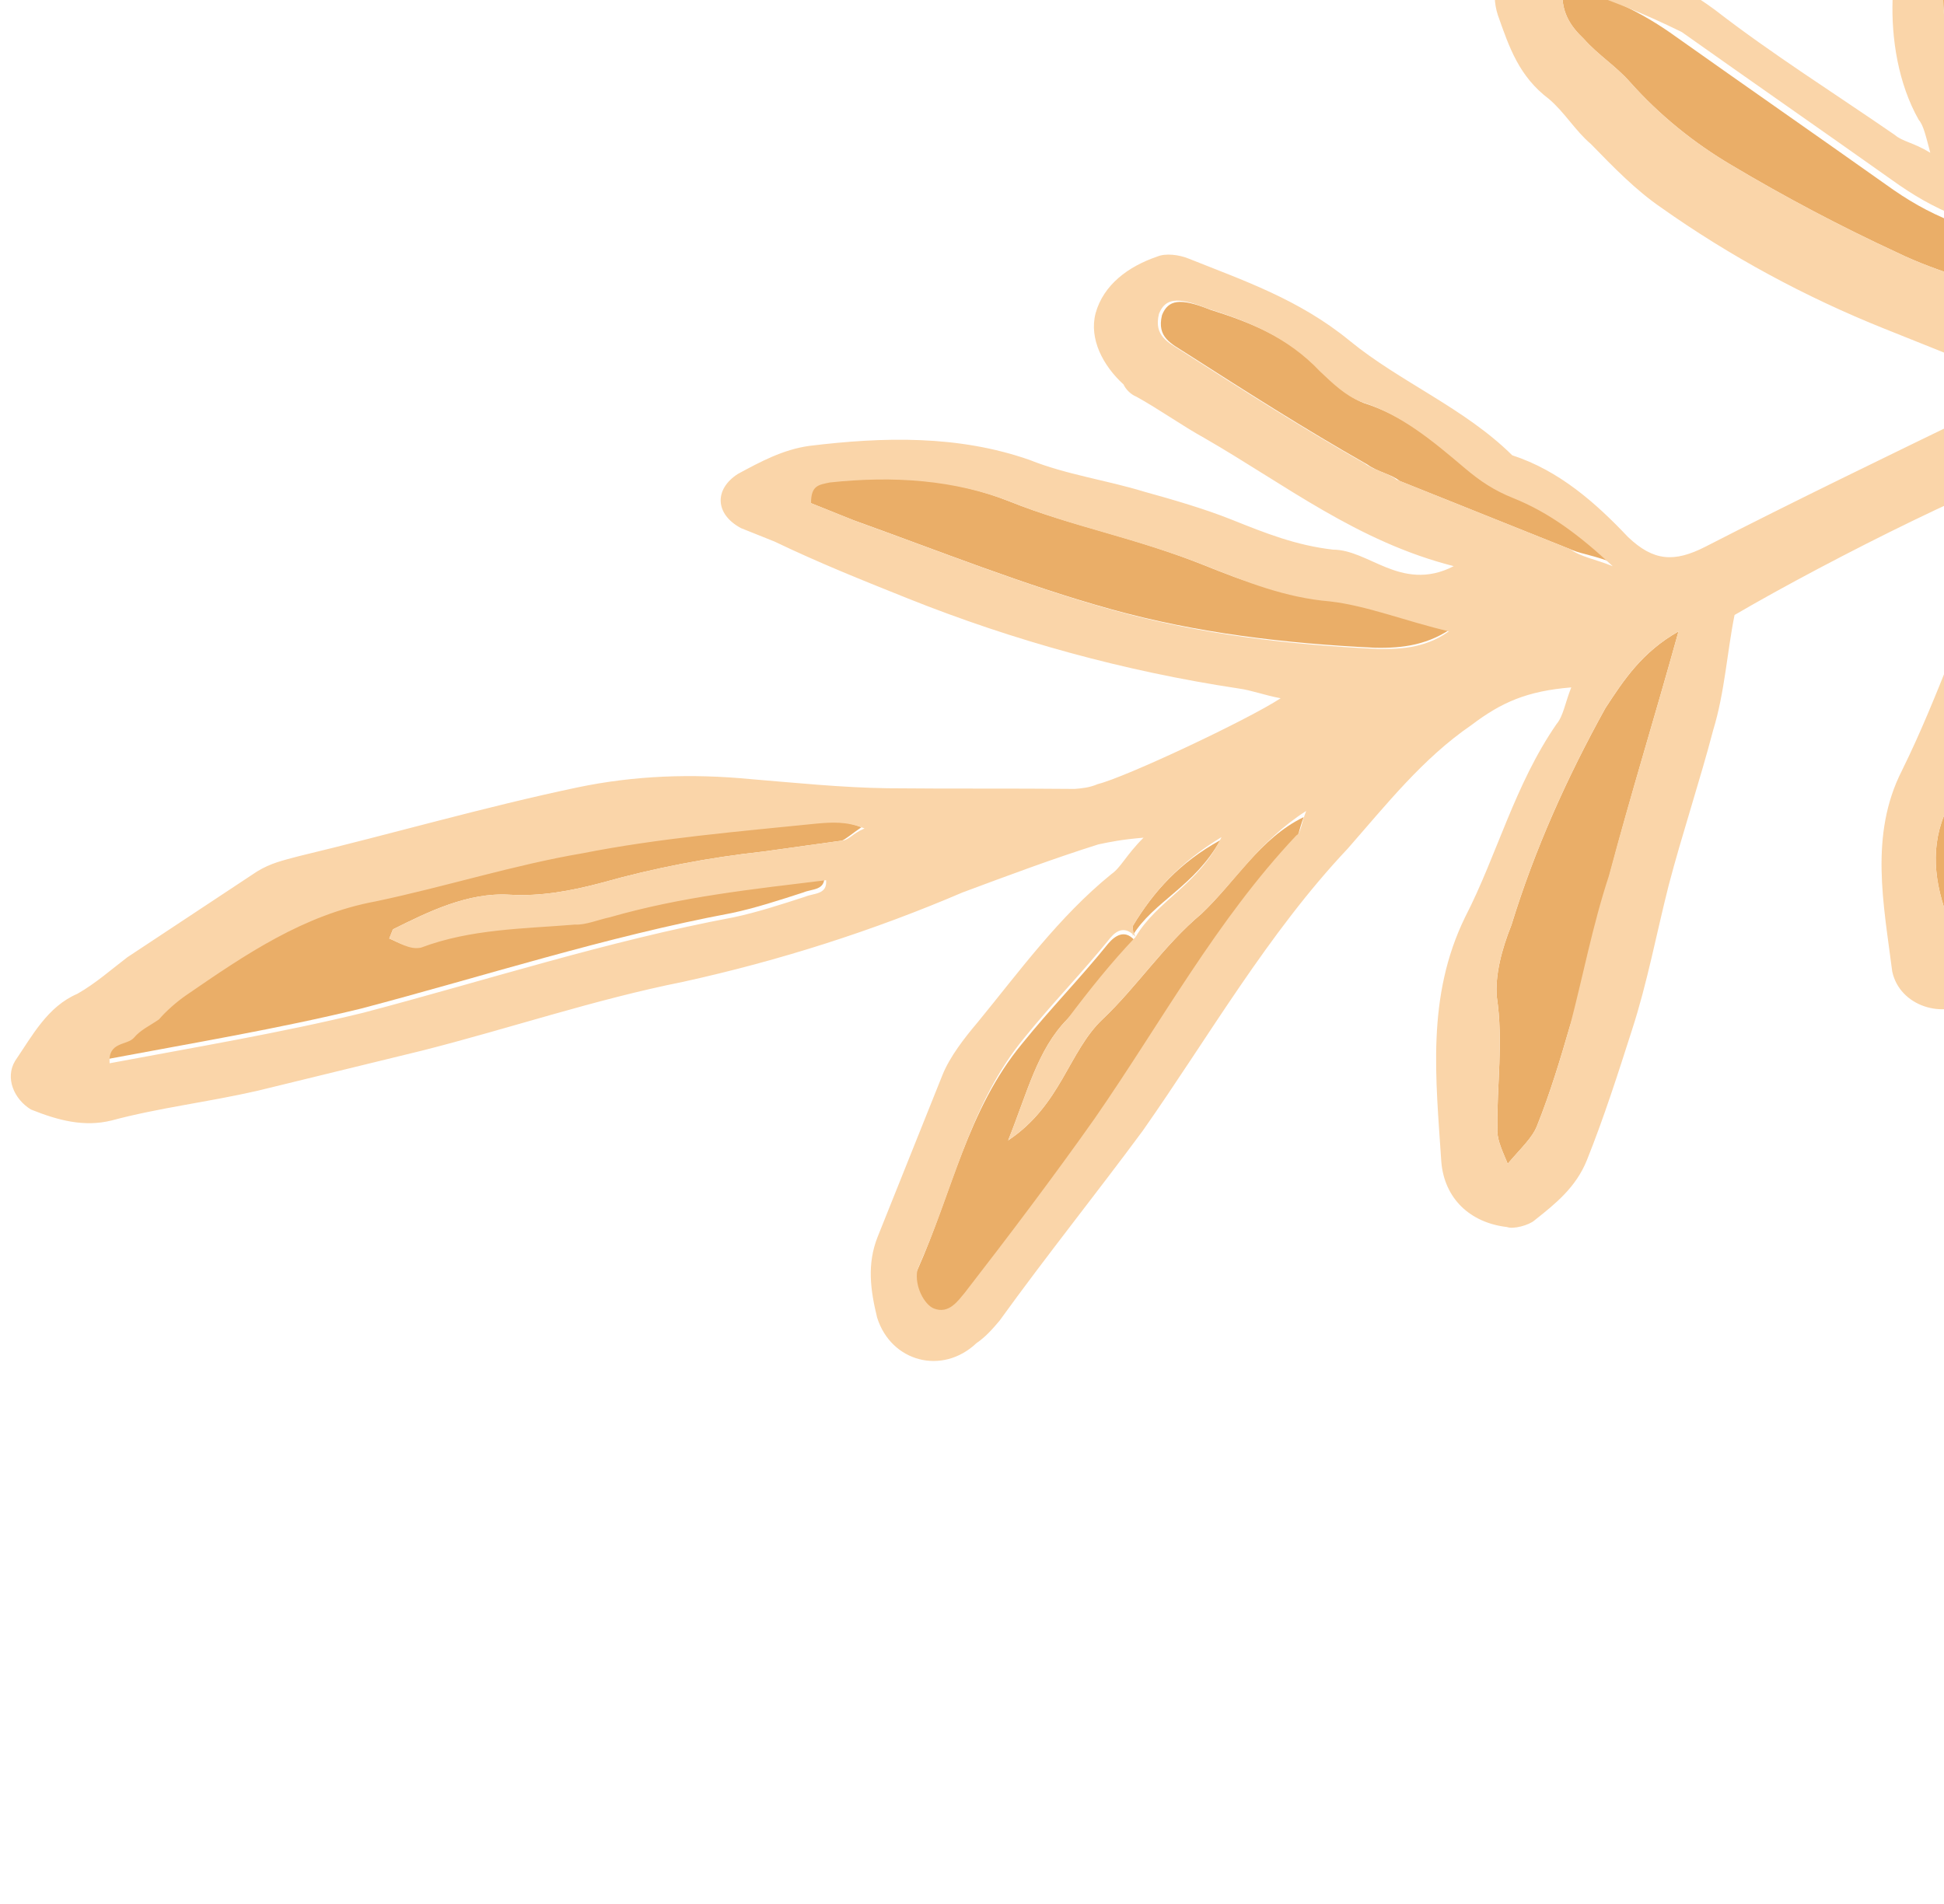 <svg width="148" height="145" viewBox="0 0 148 145" fill="none" xmlns="http://www.w3.org/2000/svg">
<path d="M44.202 64.651C39.007 65.53 33.765 67.198 28.477 68.309C22.957 69.327 18.503 72.386 14.05 75.446C13.307 75.956 12.472 76.698 11.962 77.3C11.22 77.81 10.57 78.088 10.06 78.691C9.549 79.294 8.065 78.969 8.204 80.638C14.605 79.435 21.238 78.324 27.5 76.796C36.823 74.341 46.101 71.33 55.702 69.525C57.465 69.155 59.32 68.552 61.176 67.95C61.825 67.672 62.845 67.812 62.753 66.698C57.094 67.392 51.76 67.947 46.287 69.522C45.406 69.707 44.431 70.124 43.643 70.077C39.747 70.4 35.712 70.399 31.908 71.835C31.166 72.345 30.331 71.742 29.635 71.463C29.821 70.999 29.914 70.767 29.914 70.767C32.604 69.424 35.62 67.941 38.774 68.127C41.139 68.267 43.458 67.851 45.87 67.202C49.813 66.091 53.895 65.304 58.116 64.841C60.11 64.564 62.105 64.287 64.099 64.009C64.424 63.87 64.841 63.499 65.584 62.989C64.192 62.432 63.079 62.524 61.966 62.617C56.307 63.31 50.185 63.818 44.202 64.651Z" fill="#EAAE68"/>
<path d="M164.345 21.286C164.207 18.271 164.301 15.349 162.957 12.659C160.686 8.252 158.601 3.381 157.304 -1.443C156.377 -4.505 154.198 -6.454 151.694 -8.263C149.05 -6.363 147.936 -3.58 147.935 -0.89C147.887 2.588 148.628 6.113 150.992 8.944C152.754 11.263 154.422 13.815 156.416 16.227C158.27 18.315 160.449 20.264 162.304 22.352C162.443 22.677 163.231 22.723 163.556 22.584C163.974 22.213 164.484 21.611 164.345 21.286Z" fill="#EAAE68"/>
<path d="M91.61 43.012C89.06 41.991 86.416 41.202 84.005 40.505C81.593 39.808 79.182 39.112 76.863 38.183C72.457 36.419 67.727 36.139 62.949 36.647C62.068 36.833 61.511 36.879 61.511 38.224C62.67 38.688 63.83 39.152 64.989 39.616C71.574 41.984 78.067 44.584 84.606 46.396C91.144 48.207 97.823 48.998 104.687 49.325C106.821 49.372 108.815 49.095 110.717 47.704C107.517 46.961 104.503 45.754 101.674 45.428C97.639 45.426 94.625 44.219 91.61 43.012Z" fill="#EAAE68"/>
<path d="M91.462 69.588C88.632 71.952 86.543 75.151 83.945 77.609C81.347 80.066 80.788 84.147 76.752 86.836C78.238 83.126 78.981 79.926 81.255 77.608C83.111 75.66 84.735 73.62 86.359 71.58C85.617 70.745 84.875 71.255 84.364 71.858C82.23 74.501 79.956 76.819 77.822 79.462C73.646 84.516 72.484 90.776 69.838 96.712C69.745 96.944 69.745 96.944 69.652 97.176C69.42 98.428 70.208 99.82 70.903 100.098C72.062 100.563 72.759 99.496 73.269 98.893C76.61 94.581 80.044 90.037 83.153 85.632C88.258 78.26 92.435 70.516 98.514 64.071C98.838 63.932 98.885 63.144 99.256 62.216C95.916 63.838 94.06 67.13 91.462 69.588Z" fill="#EAAE68"/>
<path d="M122.586 66.447C124.118 60.603 125.976 54.621 127.787 48.082C125.004 49.658 123.612 51.791 122.219 53.924C119.295 59.21 116.835 64.682 115.07 70.433C114.328 72.288 113.817 74.236 113.955 75.905C114.464 79.338 113.953 82.631 113.998 85.877C113.951 86.666 114.229 87.315 114.785 88.614C115.806 87.409 116.641 86.667 117.012 85.739C118.034 83.189 118.823 80.545 119.52 78.134C120.867 74.099 121.564 70.343 122.586 66.447Z" fill="#EAAE68"/>
<path d="M148.623 16.877C146.768 16.134 145.238 15.252 143.568 14.046C138.329 10.333 132.857 6.528 127.618 2.815C125.114 1.006 122.424 -0.341 118.992 -1.177C118.713 0.864 119.594 2.024 120.568 2.952C121.68 4.205 122.979 4.993 124.091 6.246C126.317 8.752 128.96 10.886 131.788 12.557C135.915 15.017 140.135 17.245 144.448 19.241C147.601 20.772 151.033 21.609 154.372 22.677C155.067 22.955 155.624 22.909 156.088 21.75C153.492 20.172 151.312 18.223 148.623 16.877Z" fill="#EAAE68"/>
<path d="M157.189 52.594C157.839 50.971 158.025 49.163 158.443 47.447C159.466 42.206 159.793 36.687 162.578 31.076C160.444 32.373 159.886 33.765 159.329 35.156C158.772 36.547 158.354 38.263 157.565 39.562C153.342 46.749 150.973 54.679 148.002 62.099C146.888 64.881 147.351 67.757 148.602 70.68C150.271 70.541 150.504 69.289 150.875 68.362C153.15 63.353 155.285 58.02 157.189 52.594Z" fill="#EAAE68"/>
<path d="M111.744 35.739C109.333 33.697 106.922 31.656 103.815 30.681C102.655 30.216 101.682 29.288 100.708 28.36C98.251 25.762 95.237 24.555 92.129 23.58C89.811 22.651 88.929 22.837 88.465 23.996C88.047 25.712 89.206 26.176 90.273 26.872C94.771 29.75 99.269 32.627 104.091 35.365C104.926 35.968 105.946 36.108 106.549 36.618C110.954 38.383 115.36 40.147 119.765 41.911C120.461 42.189 121.481 42.329 122.873 42.886C120.323 40.52 118.051 38.803 115.268 37.688C114.016 37.456 112.718 36.667 111.744 35.739Z" fill="#EAAE68"/>
<path d="M86.268 70.464C86.175 70.695 86.314 71.02 86.221 71.252C87.799 68.655 90.954 67.497 92.903 63.973C89.795 65.688 87.846 67.867 86.268 70.464Z" fill="#EAAE68"/>
<path fill-rule="evenodd" clip-rule="evenodd" d="M167.547 19.337C170.33 17.761 183.459 8.49 185.64 6.404C186.475 5.662 187.079 4.828 187.682 3.993C186.244 2.879 184.714 3.342 183.23 3.017C177.571 2.366 172.47 0.323 168.344 -3.482C167.138 -4.503 165.933 -5.523 164.82 -6.776C163.939 -7.936 163.059 -9.096 162.502 -10.395C161.344 -13.549 160.603 -17.074 159.584 -19.904C161.069 -22.269 162.369 -24.17 163.761 -26.303C164.549 -26.256 165.431 -26.442 166.358 -26.07C170.625 -24.631 174.381 -22.588 177.673 -19.387C181.242 -15.536 185.926 -13.122 190.609 -10.709C191.444 -10.105 192.696 -9.873 193.717 -9.734C195.757 -9.454 197.798 -9.175 200.07 -8.803C207.216 -15.897 213.619 -23.826 217.751 -33.471C218.586 -32.868 219.142 -32.914 219.374 -32.821C219.977 -32.311 220.58 -31.801 221.182 -31.29C220.81 -27.673 219.371 -24.751 217.237 -22.108C215.612 -20.068 213.988 -18.028 212.596 -15.895C210.693 -13.159 208.559 -10.516 206.285 -8.198C204.012 -5.88 202.109 -3.144 199.372 -1.012C198.954 -0.641 198.583 0.287 198.536 1.075C198.348 8.264 196.675 15.128 195.699 22.27C195.605 23.847 194.955 25.47 194.398 26.861C191.891 33.122 189.477 39.15 186.97 45.411C186.042 47.73 184.65 49.862 183.025 51.903C181.216 54.407 178.433 54.637 176.764 52.086C175.234 49.859 174.029 47.493 174.448 44.432C175.053 39.562 175.796 35.017 177.792 30.705C179.231 27.783 180.114 24.908 181.553 21.986C182.295 20.131 183.502 18.462 184.477 16.7C185.08 15.866 185.544 14.706 186.426 13.176C185.22 13.5 184.663 13.546 184.246 13.917C180.766 16.559 177.194 19.434 173.714 22.076C171.812 23.467 170.884 25.786 168.518 26.991C168.193 27.13 167.822 28.057 167.636 28.521C166.011 33.251 163.922 37.796 163.688 43.083C163.315 49.391 161.689 55.466 158.811 61.309C157.372 64.23 156.258 67.013 155.283 70.12C154.4 72.995 152.405 74.618 150.178 76.147C147.952 77.677 144.613 76.609 144.057 73.965C143.41 68.863 142.299 63.575 144.805 58.66C146.244 55.738 147.358 52.956 148.565 49.941C150.144 46 151.49 41.965 154.46 38.58C155.156 37.514 155.62 36.355 156.316 35.288C152.884 35.797 139.431 42.517 132.055 46.828C131.497 49.564 131.31 52.718 130.428 55.593C129.406 59.489 128.06 63.523 127.038 67.419C126.109 71.083 125.412 74.839 124.251 78.41C123.183 81.749 122.115 85.088 120.815 88.334C119.979 90.421 118.402 91.673 116.824 92.924C116.407 93.295 115.201 93.62 114.737 93.434C111.908 93.108 109.96 91.252 109.73 88.469C109.315 82.115 108.575 75.9 111.546 69.825C113.959 65.141 115.306 59.761 118.508 55.125C119.019 54.522 119.158 53.502 119.623 52.342C116.283 52.619 114.335 53.453 112.015 55.215C108.303 57.764 105.566 61.242 102.596 64.627C96.518 71.071 92.016 78.954 87.004 86.095C83.477 90.871 79.718 95.554 76.099 100.562C75.588 101.165 75.078 101.767 74.336 102.277C71.737 104.734 67.842 103.713 66.776 100.326C66.267 98.239 65.989 96.245 66.825 94.158C68.496 89.984 70.168 85.81 71.746 81.869C72.303 80.477 73.417 79.04 74.438 77.835C77.593 73.986 80.609 69.813 84.6 66.568C85.342 66.058 85.713 65.13 87.059 63.786C85.389 63.924 84.508 64.11 83.626 64.295C80.24 65.36 76.761 66.658 73.282 67.955C66.463 70.874 59.366 73.144 51.99 74.765C45.265 76.107 38.724 78.331 32.138 79.998C27.963 81.017 23.788 82.036 19.613 83.055C15.764 83.934 12.099 84.35 8.481 85.323C6.394 85.832 4.446 85.321 2.359 84.486C1.061 83.697 0.366 82.073 1.155 80.775C2.454 78.874 3.614 76.648 5.888 75.675C7.279 74.887 8.532 73.774 9.692 72.893C12.986 70.715 16.28 68.536 19.573 66.357C20.64 65.709 21.522 65.523 22.728 65.199C29.871 63.486 36.875 61.448 43.926 59.966C48.332 59.04 52.692 58.903 57.098 59.322C60.484 59.601 64.102 59.974 67.58 60.022C72.404 60.07 76.996 60.025 81.819 60.073C82.376 60.027 82.932 59.981 83.582 59.703C85.669 59.194 94.947 54.837 97.499 53.169C96.246 52.936 95.319 52.565 94.299 52.425C85.672 51.123 77.185 48.801 69.07 45.551C65.592 44.158 62.346 42.859 58.961 41.234C58.033 40.863 57.105 40.491 56.41 40.213C54.416 39.145 54.37 37.243 56.18 36.085C57.896 35.158 59.612 34.231 61.607 33.953C67.266 33.26 72.971 33.123 78.397 35.026C81.179 36.141 84.24 36.559 87.115 37.441C89.295 38.045 91.706 38.742 93.793 39.578C96.344 40.599 98.662 41.528 101.492 41.853C102.837 41.854 104.135 42.643 105.526 43.2C106.917 43.757 108.633 44.175 110.675 43.109C103.347 41.251 97.829 36.889 91.708 33.362C89.946 32.387 88.277 31.18 86.515 30.206C86.051 30.02 85.68 29.603 85.541 29.278C83.965 27.84 82.899 25.798 83.41 23.851C84.014 21.671 85.916 20.28 88.096 19.539C88.746 19.261 89.766 19.4 90.461 19.679C94.635 21.35 98.901 22.79 102.75 25.945C106.598 29.1 111.468 31.05 115.13 34.669C118.701 35.83 121.483 38.289 123.94 40.888C125.888 42.744 127.465 42.837 129.83 41.632C136.603 38.156 143.608 34.773 150.288 31.529C151.587 30.973 152.886 30.417 153.675 29.118C150.197 27.726 146.719 26.333 143.473 25.033C137.444 22.619 131.694 19.509 126.454 15.797C124.553 14.497 122.838 12.734 121.123 10.971C119.917 9.95 119.129 8.558 117.924 7.538C115.652 5.821 114.91 3.64 114.03 1.136C113.428 -0.72 114.078 -2.343 115.191 -3.78C116.537 -5.125 118.207 -5.263 120.062 -4.521C123.772 -3.035 127.481 -1.549 130.588 0.771C134.9 4.112 139.63 7.082 144.267 10.284C144.87 10.795 145.658 10.841 146.956 11.63C146.632 10.424 146.447 9.543 146.076 9.125C144.5 6.342 143.991 2.909 144.085 -0.012C144.18 -4.28 146.083 -8.36 149.794 -10.91C150.954 -11.791 152.531 -11.697 153.737 -10.676C156.889 -7.8 159.81 -5.016 161.2 -0.423C162.312 3.519 163.98 7.416 165.416 11.22C166.528 13.818 167.548 16.647 166.99 19.384C167.176 18.92 167.408 19.013 167.547 19.337ZM86.453 71.346C85.711 70.511 85.062 70.789 84.551 71.391C82.417 74.034 80.143 76.353 78.009 78.995C73.832 84.049 72.671 90.31 70.025 96.246C69.932 96.478 69.932 96.478 69.839 96.71C69.606 97.962 70.394 99.354 71.09 99.632C72.249 100.097 72.945 99.03 73.456 98.427C76.797 94.115 80.231 89.571 83.34 85.166C88.445 77.793 92.622 70.049 98.7 63.605C99.025 63.466 99.072 62.677 99.443 61.75C95.825 64.067 94.061 67.128 91.463 69.585C88.633 71.95 86.544 75.149 83.946 77.606C81.348 80.063 80.79 84.145 76.753 86.833C78.239 83.123 78.982 79.923 81.256 77.605C82.973 75.333 84.597 73.293 86.453 71.346C88.124 68.517 91.278 67.359 92.996 63.742C89.794 65.689 87.846 67.868 86.268 70.464C86.175 70.696 86.314 71.021 86.453 71.346ZM181.426 -10.62C182.585 -10.155 183.745 -9.691 184.904 -9.227C184.023 -10.387 182.864 -10.851 181.426 -10.62C181.287 -10.944 181.241 -11.501 181.334 -11.733C179.015 -14.006 176.743 -15.723 174.657 -17.904C172.2 -20.502 169.047 -22.034 165.29 -22.731C165.012 -22.035 164.826 -21.572 164.547 -20.876C163.85 -17.119 165.379 -13.548 167.512 -10.81C169.551 -7.841 172.565 -5.289 176.182 -3.572C181.422 -1.204 186.942 -0.877 192.554 -2.127C193.111 -2.174 193.76 -2.452 193.668 -3.565C185.691 -5.145 178.921 -9.739 170.713 -14.102C172.383 -14.241 173.033 -14.519 173.264 -14.426C175.676 -13.729 177.995 -12.801 180.313 -11.872C180.916 -11.362 181.287 -10.944 181.426 -10.62ZM65.817 63.082C64.425 62.525 63.312 62.617 62.199 62.71C56.308 63.31 50.186 63.818 44.341 64.975C39.146 65.855 33.905 67.522 28.617 68.633C23.097 69.652 18.643 72.711 14.19 75.771C13.447 76.281 12.612 77.022 12.102 77.625C11.36 78.135 10.71 78.413 10.2 79.016C9.689 79.619 8.205 79.293 8.344 80.963C14.745 79.76 21.378 78.649 27.64 77.121C36.963 74.666 46.24 71.655 55.842 69.85C57.605 69.48 59.46 68.877 61.316 68.275C61.965 67.997 62.985 68.136 62.893 67.023C57.234 67.717 51.9 68.271 46.427 69.846C45.545 70.031 44.571 70.448 43.783 70.402C39.887 70.725 35.852 70.724 32.048 72.16C31.166 72.345 30.332 71.742 29.636 71.463C29.822 70.999 29.915 70.768 29.915 70.768C32.605 69.424 35.621 67.941 38.775 68.127C41.14 68.267 43.459 67.851 45.871 67.202C49.814 66.091 53.896 65.304 58.117 64.842C60.111 64.564 62.106 64.287 64.1 64.009C64.657 63.963 64.842 63.499 65.817 63.082ZM151.695 -8.265C149.05 -6.365 147.936 -3.582 147.935 -0.892C147.888 2.586 148.628 6.112 150.993 8.942C152.754 11.261 154.423 13.813 156.416 16.226C158.271 18.313 160.45 20.262 162.304 22.35C162.443 22.675 163.232 22.721 163.557 22.582C163.881 22.443 164.392 21.841 164.253 21.516C164.115 18.501 164.209 15.579 162.865 12.889C160.594 8.482 158.508 3.611 157.212 -1.213C156.378 -4.507 154.292 -6.687 151.695 -8.265ZM110.302 48.072C107.102 47.328 104.087 46.121 101.258 45.795C97.873 45.516 94.858 44.309 91.844 43.102C89.293 42.081 86.65 41.291 84.238 40.594C81.827 39.898 79.415 39.201 77.097 38.273C72.691 36.508 67.96 36.228 63.183 36.737C62.302 36.922 61.745 36.968 61.745 38.313C62.904 38.777 64.063 39.242 65.222 39.706C71.808 42.074 78.3 44.674 84.839 46.485C91.378 48.296 98.057 49.087 104.921 49.415C106.266 49.415 108.399 49.462 110.302 48.072ZM127.787 48.078C125.004 49.654 123.611 51.787 122.219 53.92C119.295 59.206 116.835 64.678 115.07 70.429C114.327 72.284 113.817 74.232 113.955 75.902C114.464 79.334 113.952 82.627 113.998 85.874C113.951 86.662 114.229 87.311 114.785 88.61C115.806 87.405 116.641 86.663 117.012 85.736C118.034 83.185 118.823 80.541 119.52 78.13C120.542 74.234 121.239 70.478 122.493 66.675C124.118 60.6 125.976 54.617 127.787 48.078ZM118.994 -1.182C118.715 0.859 119.595 2.019 120.569 2.947C121.682 4.2 122.98 4.989 124.093 6.241C126.318 8.747 128.961 10.881 131.79 12.552C135.917 15.012 140.136 17.24 144.449 19.236C147.602 20.767 151.034 21.604 154.373 22.672C155.069 22.95 155.625 22.904 156.09 21.745C153.91 19.796 151.731 17.847 149.042 16.501C147.187 15.758 145.657 14.876 143.987 13.67C138.748 9.957 133.276 6.152 128.037 2.44C125.115 1.001 122.333 -0.114 118.994 -1.182ZM179.687 48.145C181.821 46.847 182.471 45.224 183.214 43.369C185.535 37.572 187.95 31.543 190.271 25.747C190.735 24.587 191.199 23.428 191.432 22.176C192.036 18.651 192.64 15.126 193.106 11.277C193.152 10.488 193.013 10.164 191.761 9.931C191.297 11.091 190.833 12.25 190.368 13.409C189.626 15.264 188.744 16.794 187.769 18.557C186.702 20.551 185.541 22.776 184.705 24.863C183.684 27.414 182.802 30.289 181.549 32.747C179.738 36.596 179.412 40.77 178.854 44.851C178.714 45.871 179.363 46.938 179.687 48.145ZM162.579 31.07C160.445 32.368 159.888 33.759 159.331 35.15C158.774 36.541 158.356 38.257 157.567 39.556C153.344 46.743 150.975 54.673 148.004 62.093C146.89 64.876 147.352 67.751 148.604 70.674C150.273 70.535 150.506 69.283 150.877 68.356C153.013 63.023 155.148 57.69 157.191 52.589C157.841 50.965 158.027 49.157 158.445 47.441C159.375 42.432 159.702 36.913 162.579 31.07ZM122.78 43.114C120.23 40.747 117.958 39.03 115.175 37.916C113.784 37.359 112.718 36.663 111.512 35.642C109.101 33.6 106.69 31.559 103.583 30.583C102.424 30.119 101.45 29.191 100.476 28.263C98.019 25.665 95.005 24.458 91.898 23.483C89.579 22.554 88.698 22.739 88.234 23.899C87.815 25.615 88.975 26.079 90.041 26.775C94.539 29.652 99.037 32.53 103.86 35.268C104.694 35.871 105.714 36.011 106.317 36.521C110.723 38.285 115.128 40.05 119.534 41.814C120.368 42.417 121.389 42.556 122.78 43.114Z" fill="#FAD5A9"/>
</svg>
